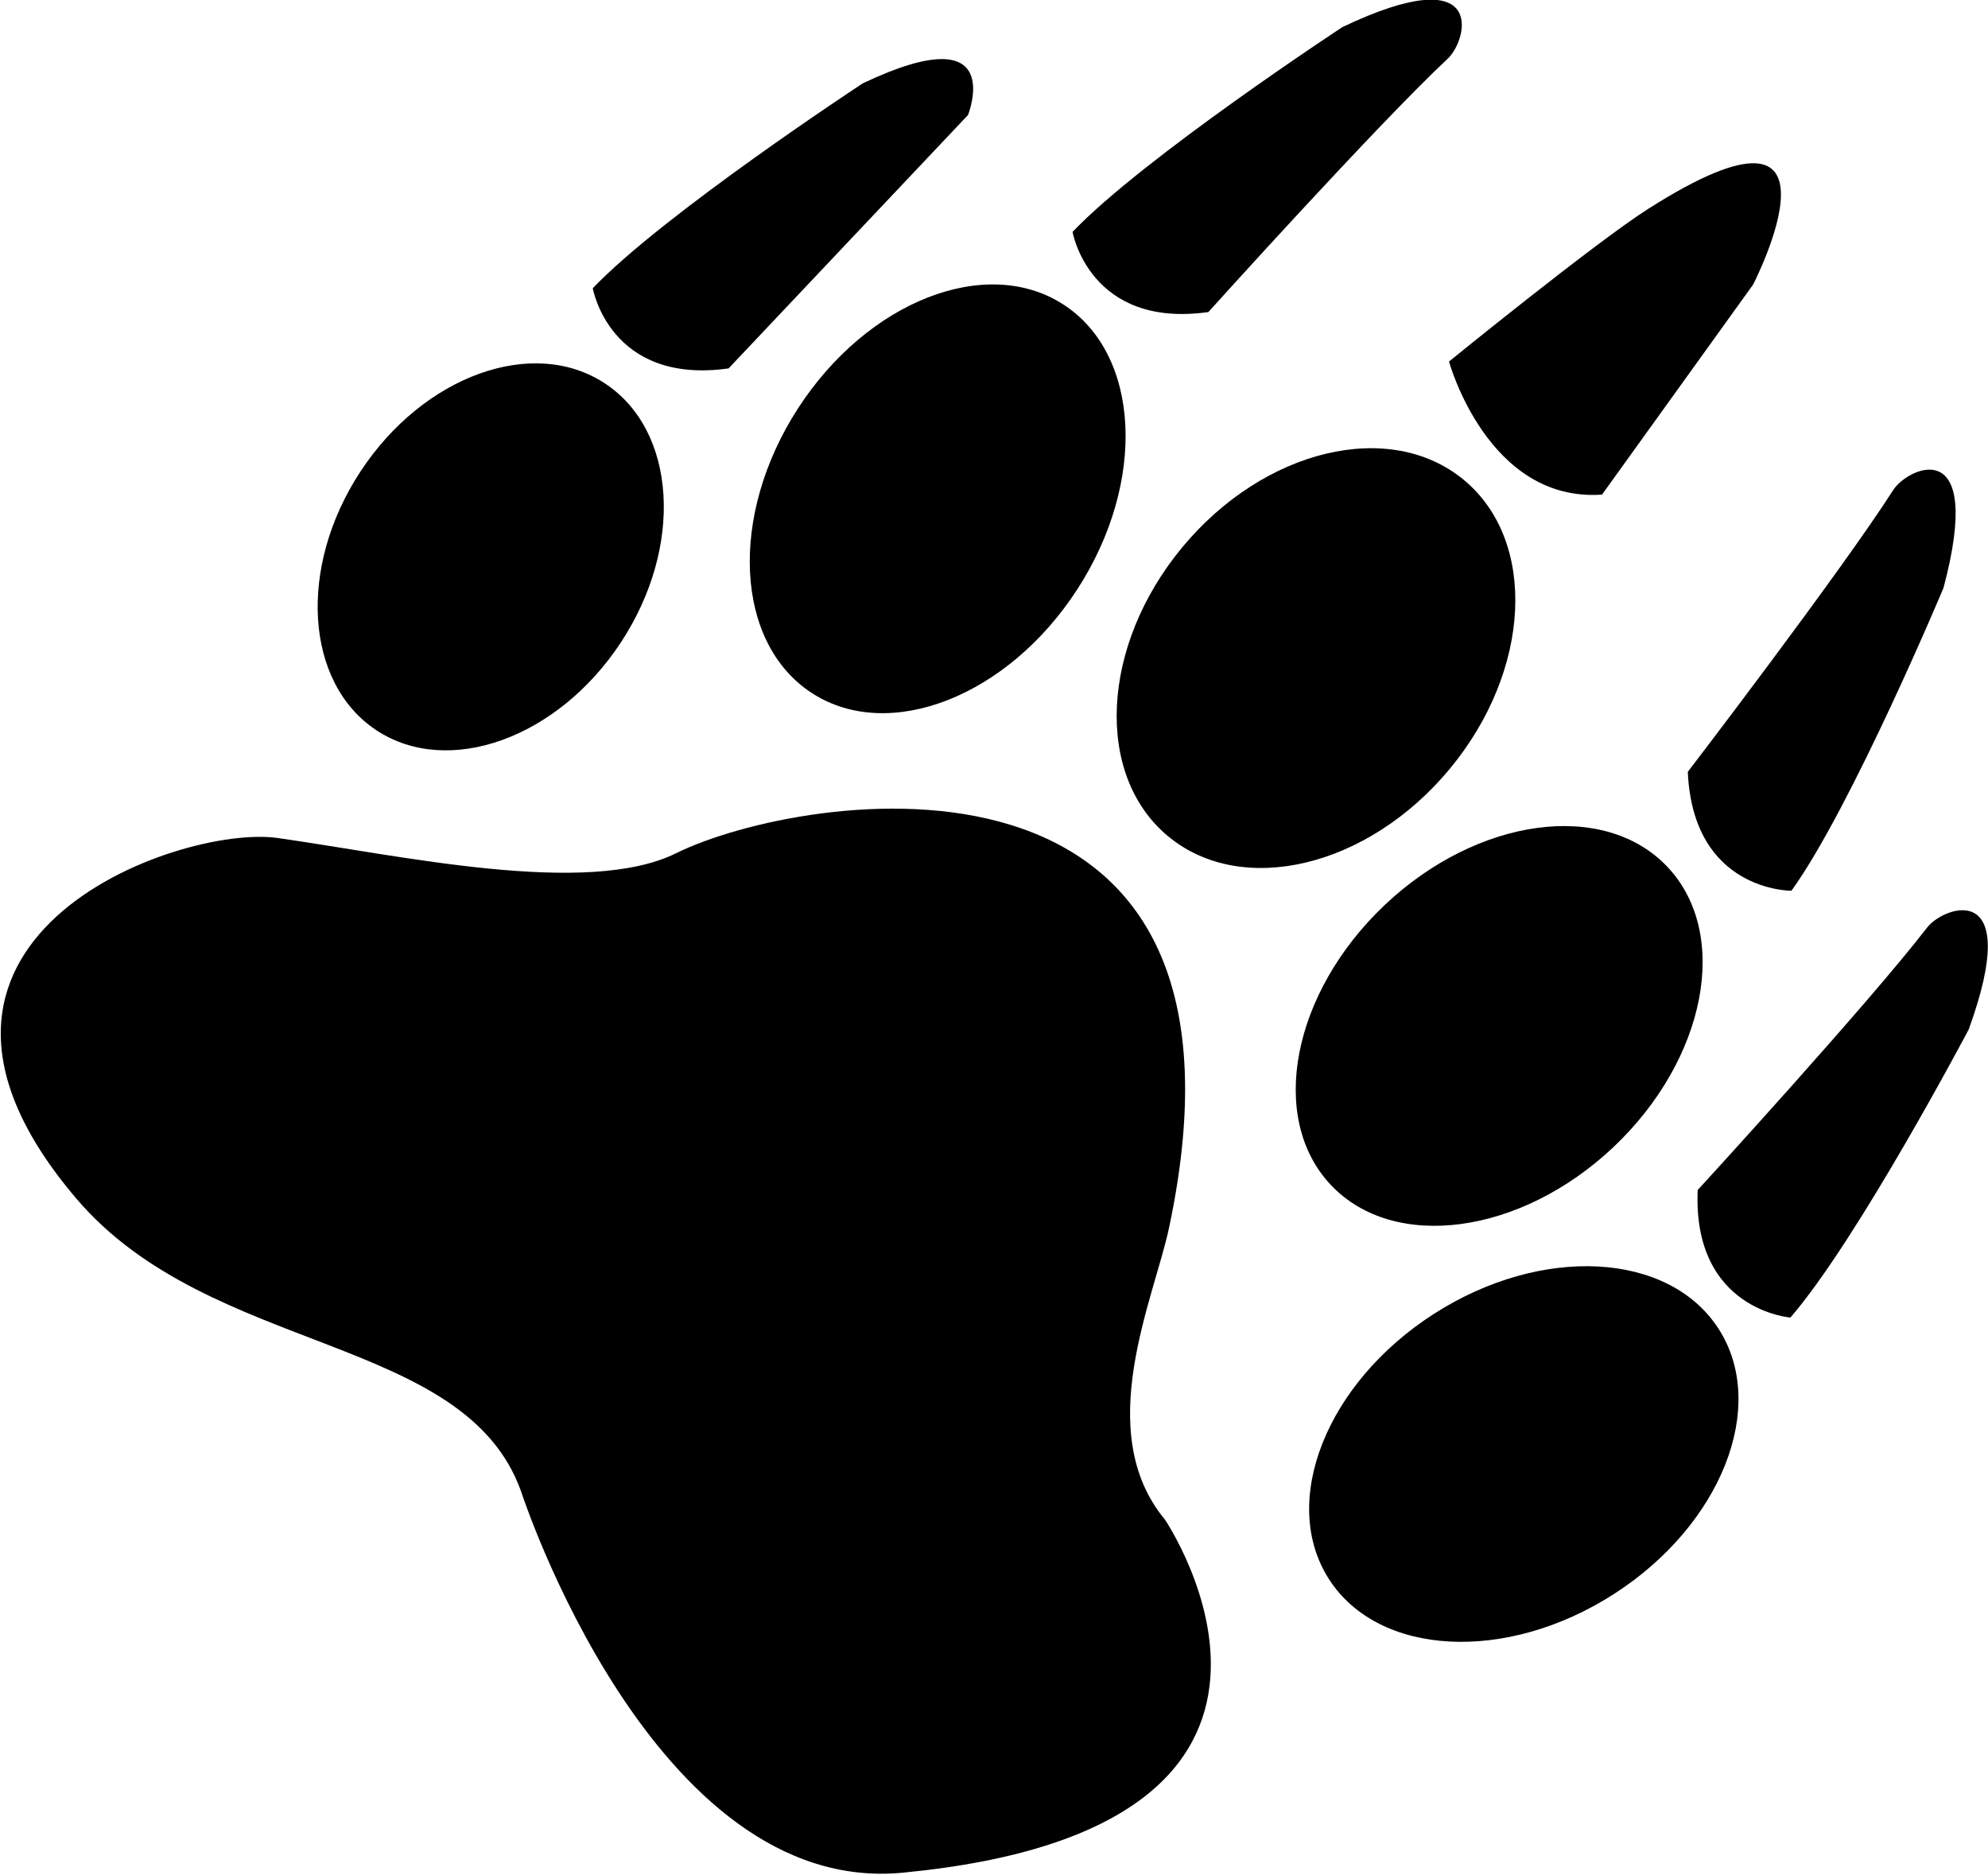 <?xml version="1.0" encoding="UTF-8" standalone="no"?>
<svg
   xmlns:dc="http://purl.org/dc/elements/1.1/"
   xmlns:cc="http://creativecommons.org/ns#"
   xmlns:rdf="http://www.w3.org/1999/02/22-rdf-syntax-ns#"
   xmlns:svg="http://www.w3.org/2000/svg"
   xmlns="http://www.w3.org/2000/svg"
   xmlns:sodipodi="http://sodipodi.sourceforge.net/DTD/sodipodi-0.dtd"
   xmlns:inkscape="http://www.inkscape.org/namespaces/inkscape"
   version="1.1"
   id="Layer_1"
   x="0px"
   y="0px"
   width="66.304"
   height="62.532"
   viewBox="4.5 -9 66.304 84.418"
   enable-background="new 0 0 90 90"
   xml:space="preserve"
   inkscape:version="0.48.2 r9819"
   sodipodi:docname="Paw.svg"><defs
   id="defs31" /><sodipodi:namedview
   pagecolor="#ffffff"
   bordercolor="#666666"
   borderopacity="1"
   objecttolerance="10"
   gridtolerance="10"
   guidetolerance="10"
   inkscape:pageopacity="0"
   inkscape:pageshadow="2"
   inkscape:window-width="640"
   inkscape:window-height="480"
   id="namedview29"
   showgrid="false"
   fit-margin-top="0"
   fit-margin-left="0"
   fit-margin-right="0"
   fit-margin-bottom="0"
   inkscape:zoom="2.6222222"
   inkscape:cx="16.411504"
   inkscape:cy="39.520018"
   inkscape:window-x="0"
   inkscape:window-y="0"
   inkscape:window-maximized="0"
   inkscape:current-layer="Layer_1" />










<g
   id="g3010"
   transform="matrix(0.739,0.673,-0.673,0.739,40.436,-33.073)"><path
     id="path3"
     d="m 9.537,41.453 c 0,0 3.502,2.714 6.955,-1.45 L 16.78,24.3 c 0,0 -1.718,-4.584 -4.467,2.144 0,0 -2.667,10.384 -2.776,15.009 z"
     inkscape:connector-curvature="0" /><path
     id="path5"
     d="m 23.807,25.023 c 0,0 3.501,2.715 6.955,-1.449 0,0 -0.062,-11.329 0.287,-15.704 0.098,-1.236 -1.717,-4.584 -4.466,2.145 0,0 -2.666,10.383 -2.776,15.008 z"
     inkscape:connector-curvature="0" /><path
     id="path7"
     d="m 67.735,25.162 c 0,0 -3.246,3.02 -7.059,-0.816 0,0 -0.964,-11.289 -1.706,-15.612 -0.208,-1.22 1.296,-4.721 4.644,1.732 0,-10e-4 3.591,10.098 4.121,14.696 z"
     inkscape:connector-curvature="0" /><path
     id="path9"
     d="m 80.646,39.41 c 0,0 -3.493,2.721 -6.956,-1.436 0,0 0.038,-11.331 -0.32,-15.702 -0.1,-1.236 1.711,-4.587 4.476,2.135 0,0 2.684,10.377 2.8,15.003 z"
     inkscape:connector-curvature="0" /><path
     id="path11"
     d="m 40.277,17.923 c 0,0 5.564,3.528 9.133,-0.208 L 48.071,6.134 c 0,0 -2.791,-10.367 -5.792,0.669 -0.74,2.726 -2.002,11.12 -2.002,11.12 z"
     inkscape:connector-curvature="0" /><path
     id="path13"
     d="M 67.921,84.823 C 60.316,93.213 43.651,83.704 43.651,83.704 36.992,80.148 29.187,88.601 19.975,87.44 4.735,85.513 11.994,71.86 15.71,69.326 c 4.605,-3.141 12.1,-7.4 13.739,-11.582 2.318,-5.915 15.864,-22.85 27.782,-2.473 1.659,2.839 3.61,9.124 8.716,9.84 0,0 16.267,3.945 1.974,19.712 z"
     inkscape:connector-curvature="0" /><path
     id="path15"
     d="m 21.217,52.397 c 0.807,5.104 -1.642,9.73 -5.469,10.339 -3.827,0.601 -7.585,-3.043 -8.391,-8.146 -0.807,-5.104 1.642,-9.731 5.469,-10.336 3.828,-0.605 7.584,3.043 8.391,8.143 z"
     inkscape:connector-curvature="0" /><ellipse
     id="ellipse17"
     ry="10.43"
     rx="7.499"
     cy="38.016"
     cx="27.43"
     transform="matrix(0.986,-0.164,0.164,0.986,-5.869,5.019)"
     d="m 34.929,38.016 c 0,5.76 -3.357,10.43 -7.499,10.43 -4.142,0 -7.499,-4.67 -7.499,-10.43 0,-5.76 3.357,-10.43 7.499,-10.43 4.142,0 7.499,4.67 7.499,10.43 z"
     sodipodi:cx="27.43"
     sodipodi:cy="38.015999"
     sodipodi:rx="7.4990001"
     sodipodi:ry="10.43" /><path
     id="path19"
     d="m 69.583,39.089 c -0.43,5.744 -4.127,10.151 -8.258,9.844 -4.131,-0.309 -7.13,-5.216 -6.704,-10.962 0.432,-5.743 4.124,-10.15 8.258,-9.842 4.128,0.31 7.129,5.216 6.704,10.96 z"
     inkscape:connector-curvature="0" /><path
     id="path21"
     d="m 83.152,53.979 c -1.487,5.563 -5.939,9.208 -9.939,8.14 -4.004,-1.07 -6.04,-6.451 -4.553,-12.015 1.488,-5.564 5.939,-9.209 9.942,-8.139 4.002,1.071 6.039,6.449 4.55,12.014 z"
     inkscape:connector-curvature="0" /><path
     id="path23"
     d="m 52.658,31.476 c 0.264,5.754 -3.019,10.58 -7.338,10.779 -4.314,0.199 -8.028,-4.307 -8.292,-10.061 -0.265,-5.754 3.02,-10.579 7.339,-10.778 4.316,-0.198 8.027,4.307 8.291,10.06 z"
     inkscape:connector-curvature="0" /></g>
</svg>